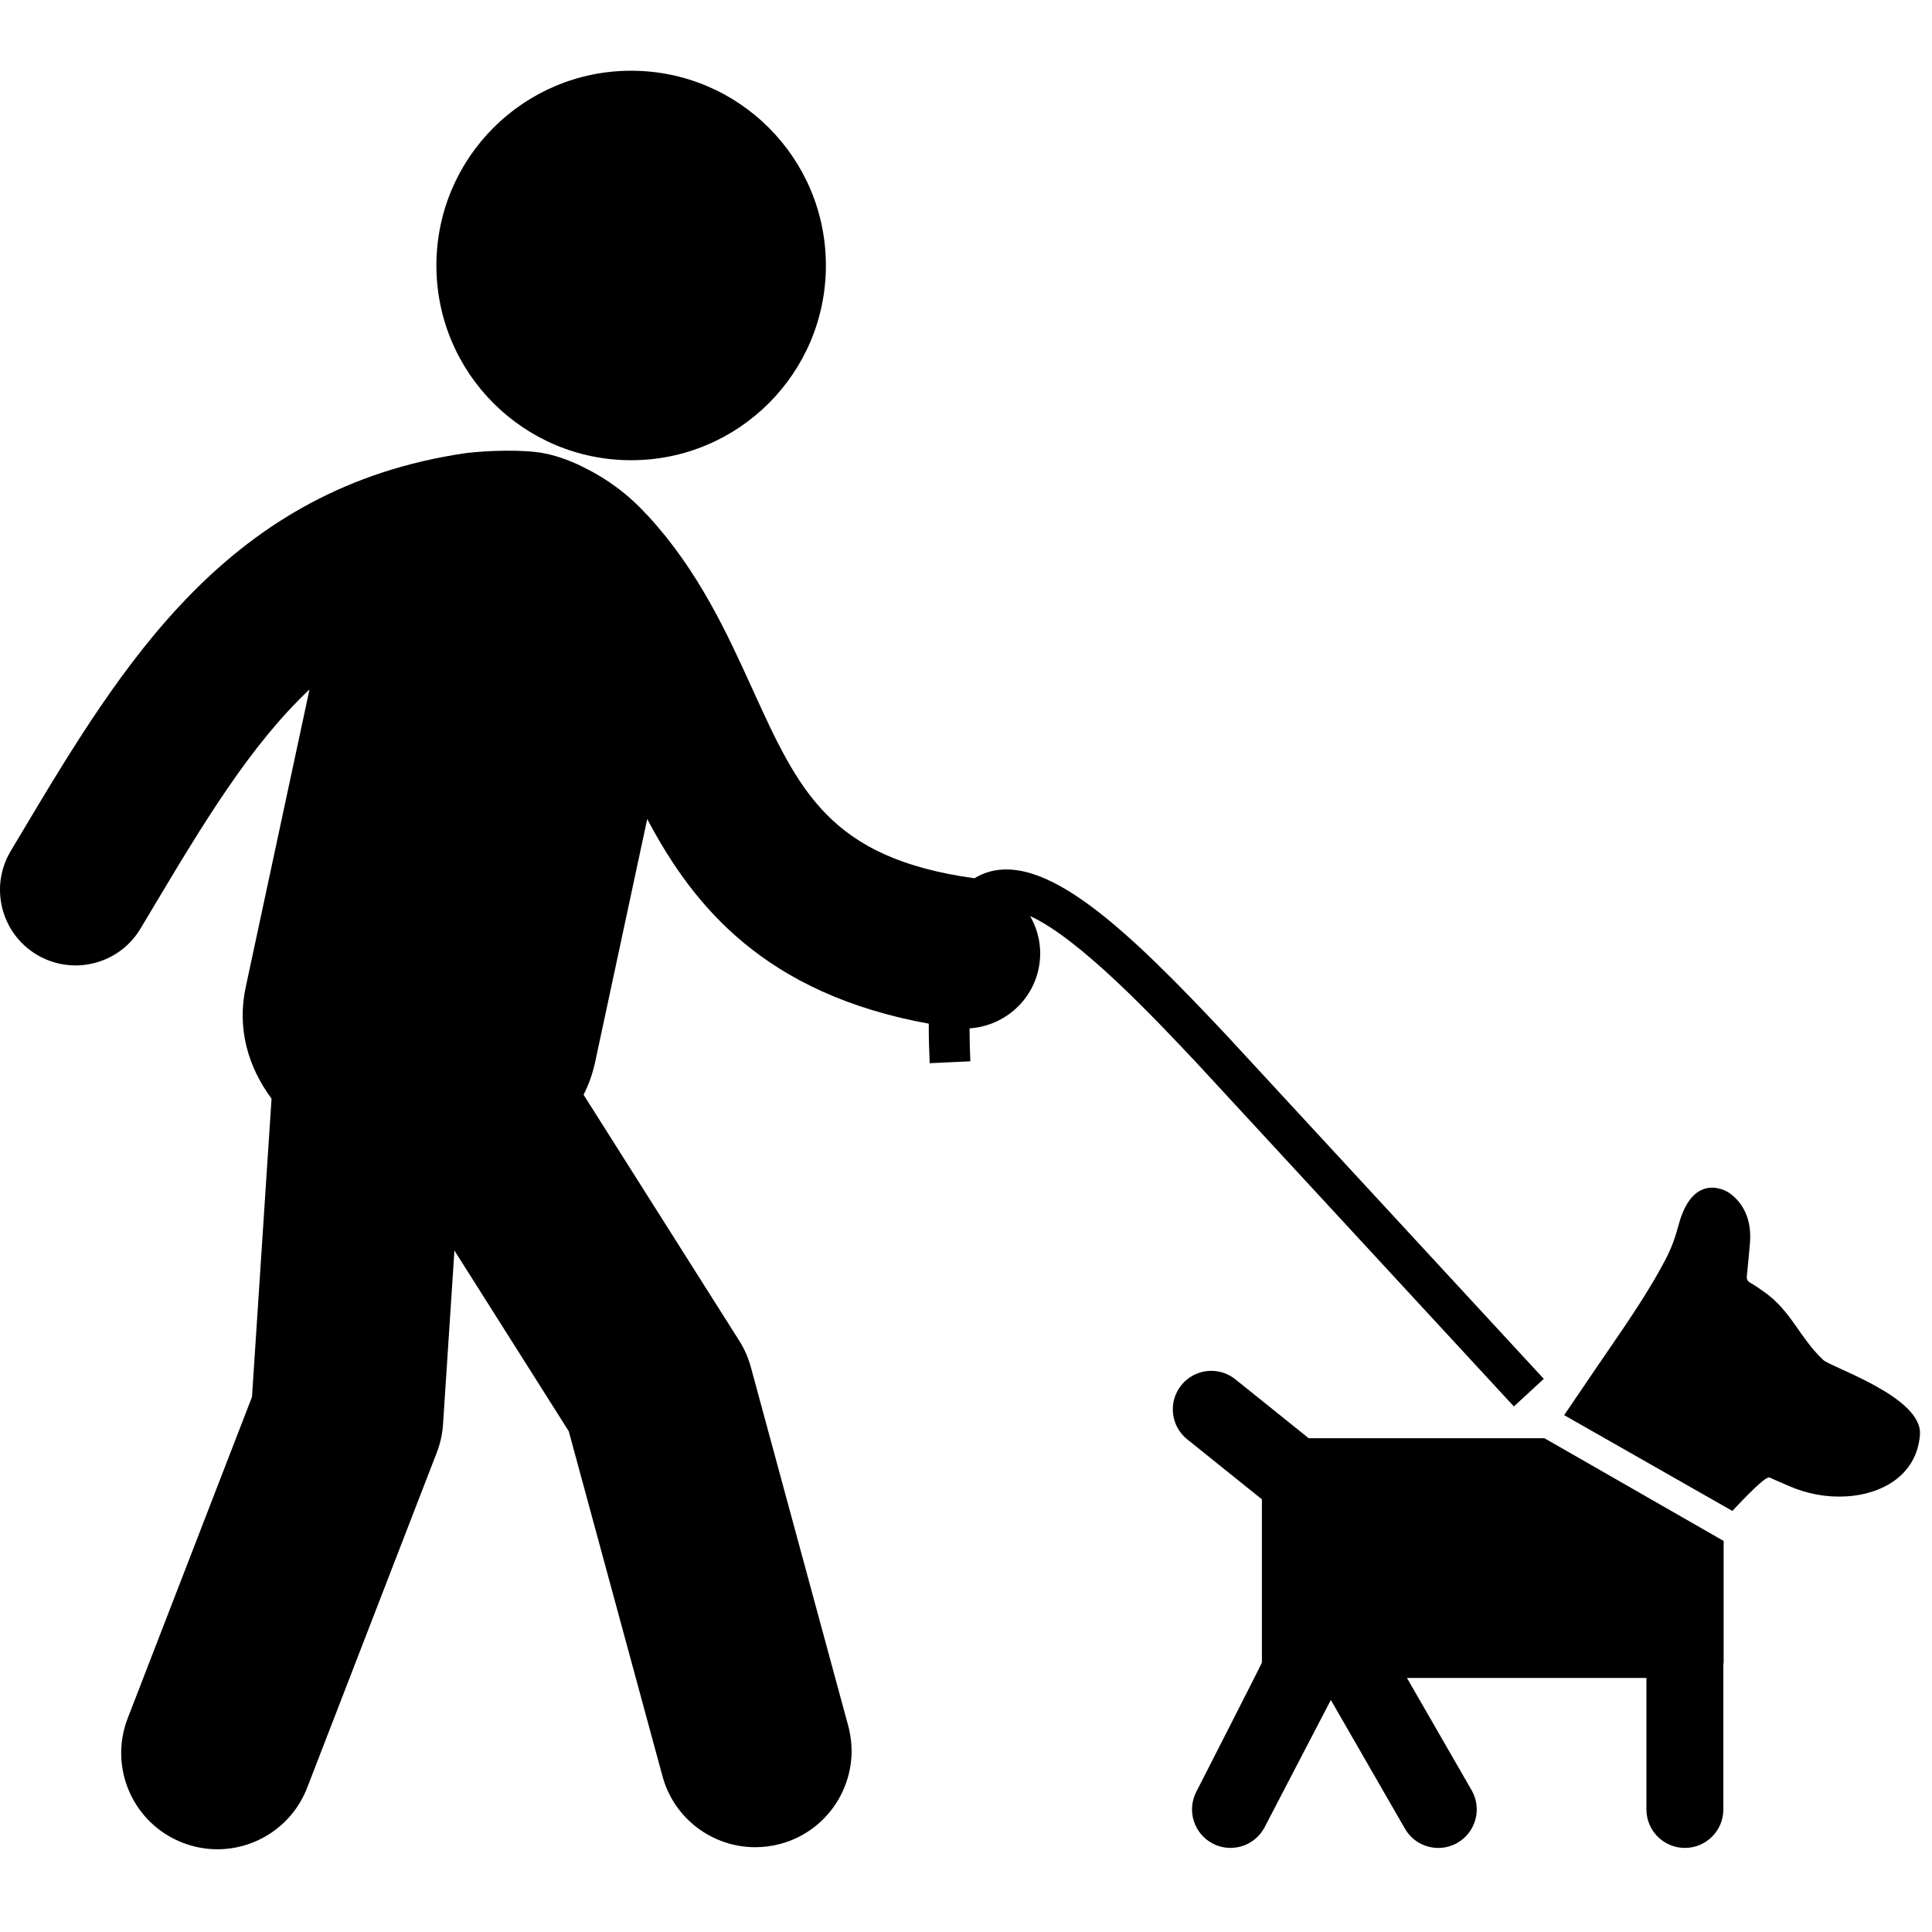 <?xml version="1.0" encoding="UTF-8" standalone="no"?>
<!DOCTYPE svg PUBLIC "-//W3C//DTD SVG 1.1//EN" "http://www.w3.org/Graphics/SVG/1.1/DTD/svg11.dtd">
<svg width="100%" height="100%" viewBox="0 0 100 100" version="1.1" xmlns="http://www.w3.org/2000/svg" xmlns:xlink="http://www.w3.org/1999/xlink" xml:space="preserve" style="fill-rule:evenodd;clip-rule:evenodd;stroke-linejoin:round;stroke-miterlimit:1.414;">
    <g>
        <circle cx="32.668" cy="13.741" r="10.08"/>
        <path d="M67.734,74.439L63.943,71.394C63.086,70.705 61.832,70.841 61.143,71.699C60.455,72.556 60.591,73.81 61.448,74.498L65.316,77.605L65.316,86.054C65.316,86.095 61.924,92.736 61.924,92.736C61.416,93.712 61.796,94.914 62.771,95.422C63.065,95.574 63.379,95.647 63.688,95.647C64.407,95.647 65.101,95.257 65.457,94.575L68.884,87.991L72.719,94.651C73.088,95.291 73.757,95.649 74.447,95.649C74.784,95.649 75.126,95.563 75.439,95.382C76.392,94.833 76.72,93.615 76.171,92.663L72.824,86.851L85.218,86.851L85.218,93.656C85.218,94.757 86.11,95.648 87.21,95.648C88.31,95.648 89.2,94.755 89.2,93.656L89.2,86.125C89.203,86.102 89.215,86.08 89.215,86.057L89.215,79.759L79.94,74.442L67.734,74.442L67.734,74.439Z" style="fill-rule:nonzero;"/>
        <path d="M94.369,70.39C93.138,69.23 92.724,67.873 91.343,66.89C91.102,66.72 90.858,66.545 90.602,66.4C90.448,66.314 90.399,66.212 90.416,66.046C90.475,65.475 90.532,64.902 90.578,64.332C90.66,63.309 90.363,62.375 89.542,61.771C89.212,61.527 87.583,60.738 86.874,63.439C86.72,64.025 86.51,64.609 86.229,65.146C85.206,67.113 83.905,68.912 82.662,70.744C82.094,71.579 81.525,72.414 80.96,73.247L89.668,78.206C89.668,78.206 91.347,76.371 91.583,76.475C91.909,76.62 92.237,76.76 92.565,76.903C93.523,77.321 94.523,77.514 95.571,77.453C97.351,77.349 99.206,76.403 99.376,74.268C99.531,72.31 94.784,70.781 94.369,70.39Z" style="fill-rule:nonzero;"/>
        <path d="M61.92,54.997L78.358,72.798L79.906,71.369L63.461,53.56C58.435,48.217 54.015,43.907 50.838,45.251C50.699,45.31 50.567,45.379 50.439,45.458C42.932,44.426 41.343,40.934 38.939,35.651C37.635,32.784 36.156,29.534 33.511,26.667C33.492,26.646 33.468,26.632 33.448,26.611C32.524,25.59 31.396,24.765 30.245,24.207C30.245,24.207 29.273,23.675 28.163,23.462C27.102,23.258 25.265,23.312 24.101,23.454C11.807,25.252 6.352,34.335 1.093,43.147L0.555,44.049C-0.554,45.903 0.05,48.306 1.905,49.416C2.534,49.792 3.226,49.971 3.91,49.971C5.241,49.971 6.539,49.292 7.272,48.066L7.814,47.158C10.527,42.611 12.939,38.591 16.02,35.685L12.716,51.106C12.254,53.262 12.858,55.251 14.055,56.866L13.043,72.305L6.609,88.939C5.617,91.505 6.892,94.39 9.458,95.381C10.048,95.61 10.656,95.718 11.253,95.718C13.251,95.718 15.135,94.507 15.899,92.532L22.607,75.186C22.789,74.715 22.899,74.219 22.932,73.715L23.521,64.727L29.439,74.081L34.284,91.914C34.878,94.143 36.892,95.613 39.093,95.611C39.517,95.611 39.949,95.556 40.38,95.443C43.038,94.734 44.618,92.005 43.909,89.347L38.868,70.777C38.738,70.291 38.535,69.825 38.264,69.398L30.206,56.664C30.464,56.15 30.671,55.594 30.803,54.978L33.5,42.393C35.894,46.918 39.593,51.441 48.073,52.986C48.071,53.627 48.087,54.308 48.12,55.031L50.225,54.933C50.196,54.312 50.185,53.753 50.183,53.228C52.001,53.109 53.549,51.742 53.805,49.866C53.926,48.984 53.73,48.138 53.322,47.418C55.894,48.585 59.812,52.756 61.92,54.997Z" style="fill-rule:nonzero;"/>
    </g>
</svg>
